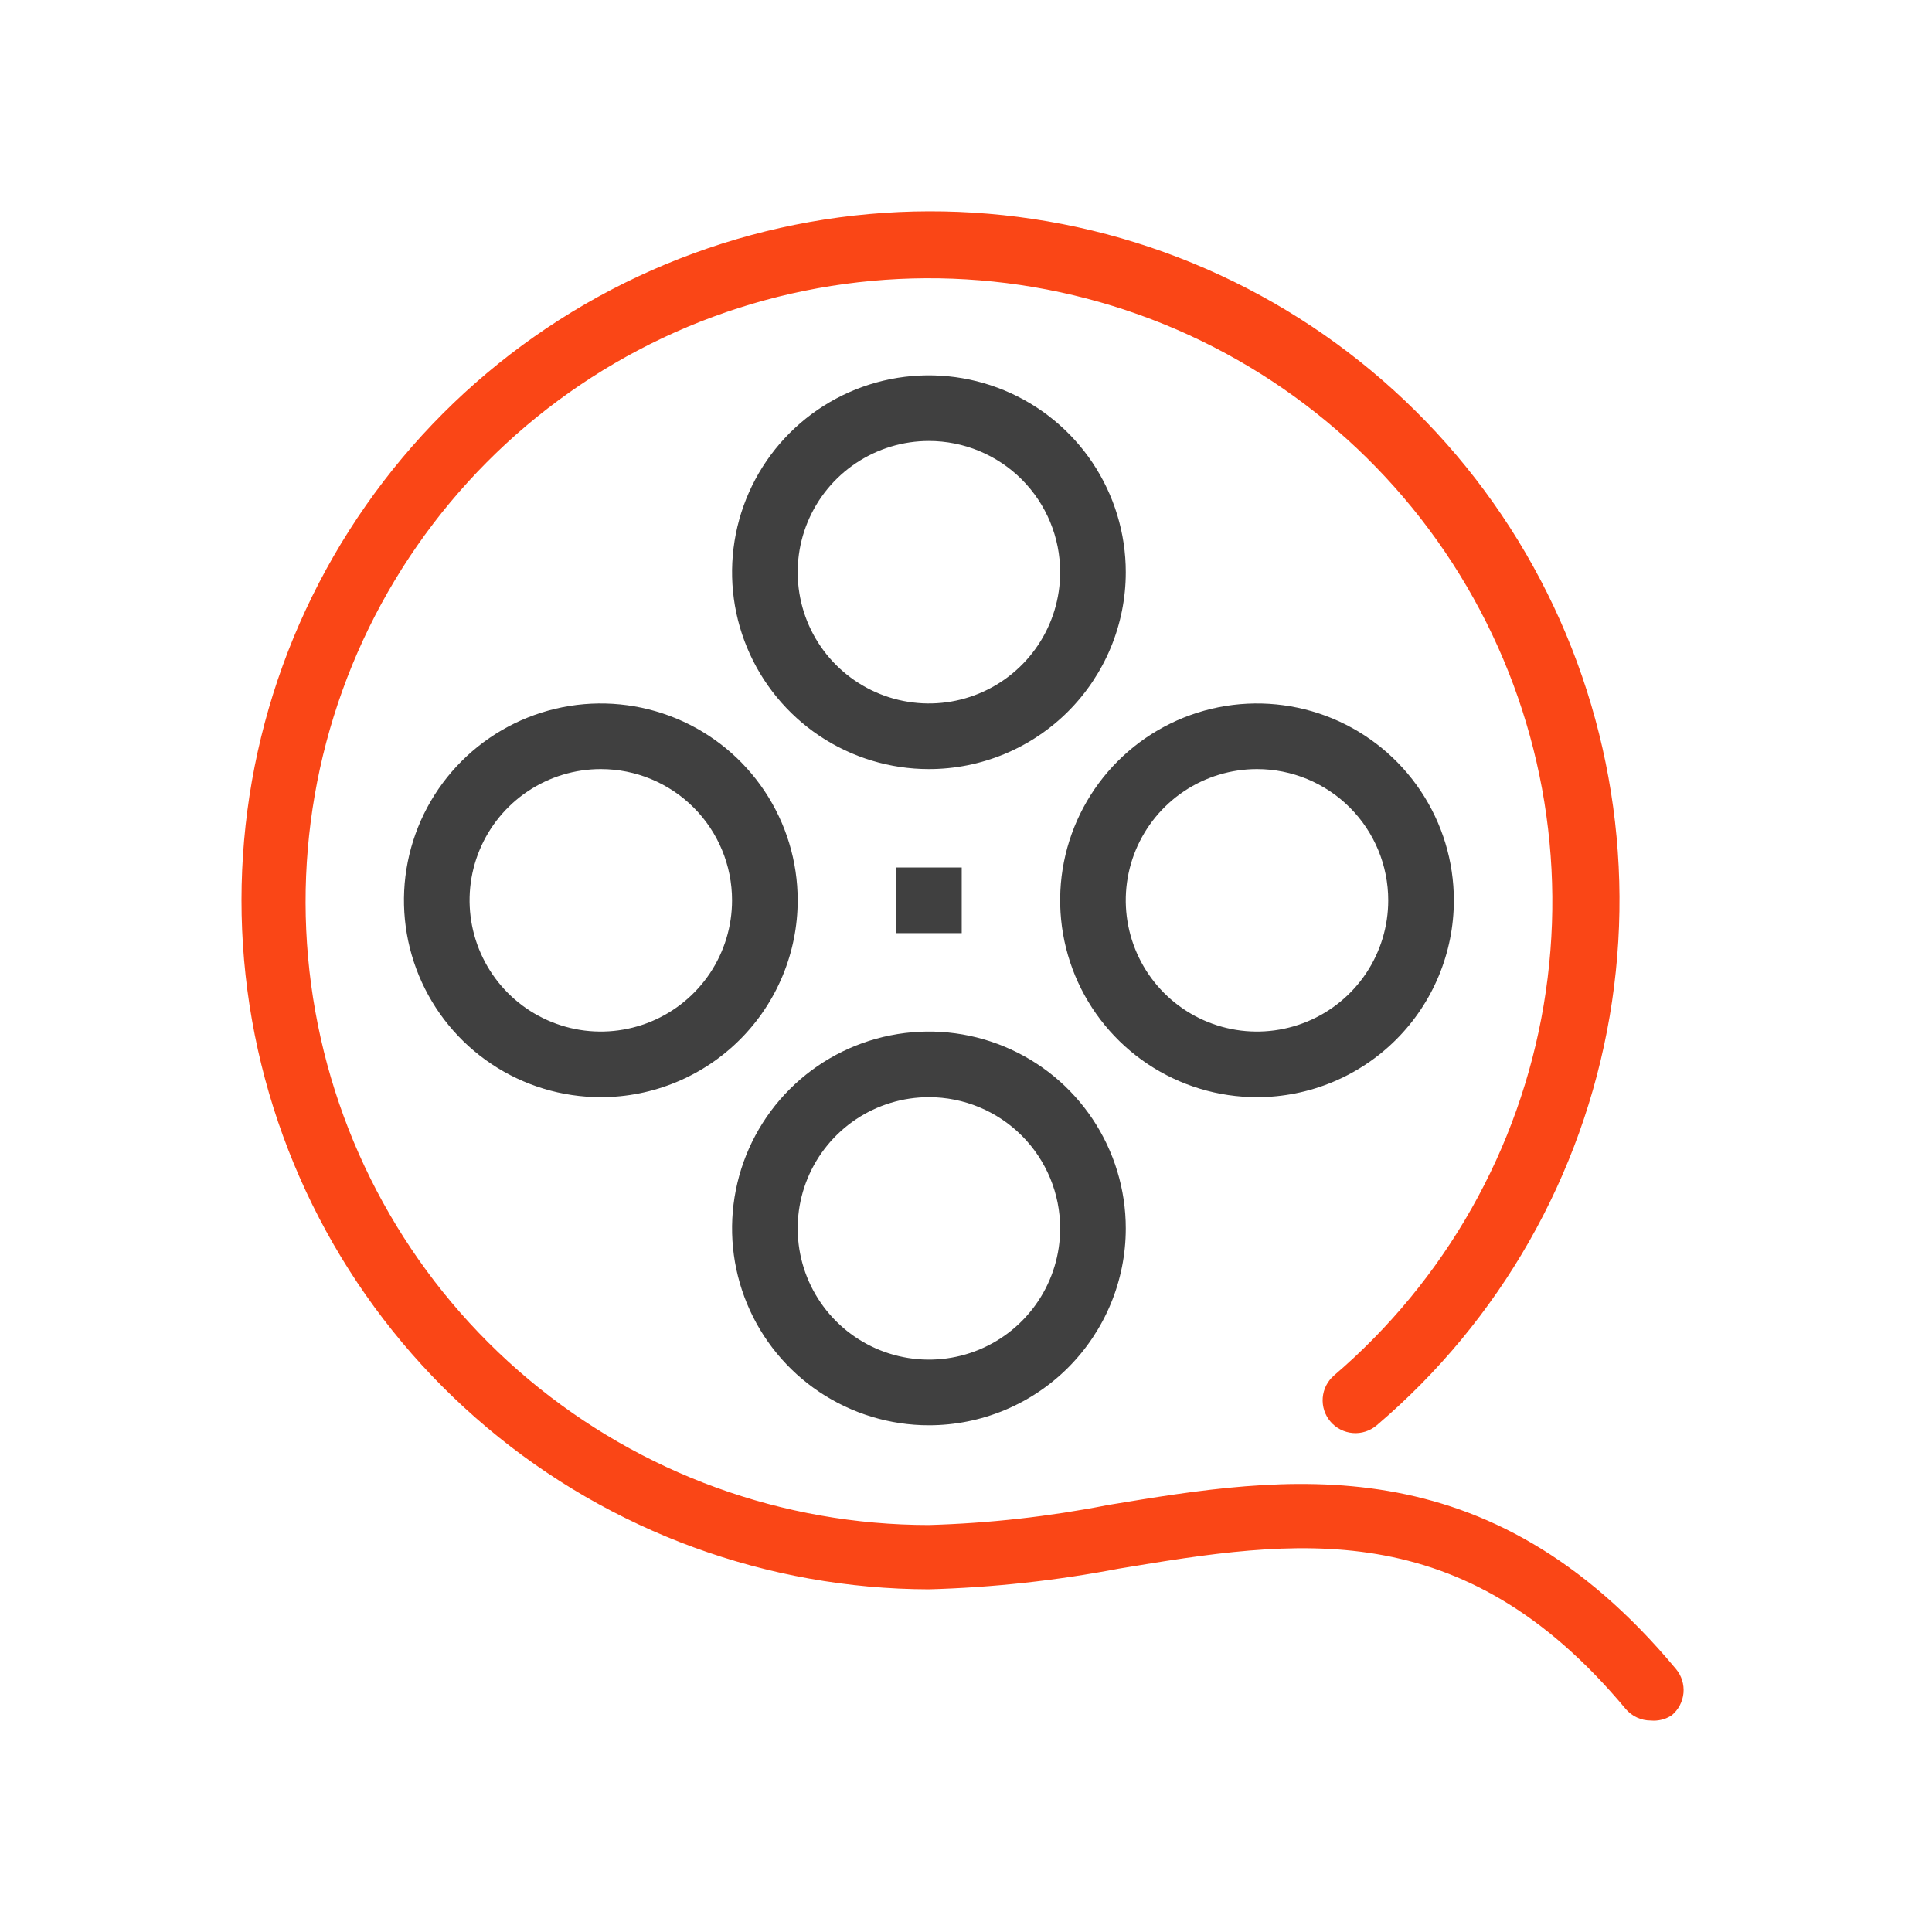 <svg width="64" height="64" viewBox="0 0 64 64" fill="none" xmlns="http://www.w3.org/2000/svg">
<path d="M54.682 56.995C54.525 56.995 54.37 56.962 54.228 56.896C54.085 56.83 53.958 56.734 53.856 56.615C48.422 50.094 42.89 50.996 37.064 51.963C34.989 52.36 32.884 52.589 30.771 52.648C25.414 52.636 20.232 50.739 16.132 47.29C12.032 43.842 9.276 39.061 8.346 33.785C7.417 28.508 8.373 23.073 11.047 18.431C13.721 13.789 17.943 10.235 22.974 8.393C28.004 6.55 33.523 6.535 38.563 8.352C43.603 10.168 47.843 13.7 50.542 18.328C53.24 22.957 54.224 28.387 53.322 33.668C52.42 38.949 49.689 43.744 45.607 47.214C45.499 47.306 45.373 47.377 45.237 47.421C45.102 47.465 44.958 47.483 44.816 47.471C44.674 47.46 44.535 47.421 44.408 47.356C44.281 47.292 44.167 47.203 44.075 47.094C43.982 46.986 43.911 46.86 43.867 46.724C43.823 46.589 43.806 46.446 43.817 46.303C43.828 46.161 43.867 46.022 43.932 45.895C43.996 45.768 44.086 45.654 44.194 45.562C47.877 42.412 50.336 38.067 51.138 33.287C51.941 28.507 51.037 23.598 48.584 19.418C46.132 15.237 42.287 12.053 37.723 10.422C33.159 8.791 28.167 8.817 23.62 10.495C19.074 12.174 15.262 15.399 12.854 19.604C10.445 23.81 9.592 28.729 10.445 33.5C11.297 38.271 13.8 42.59 17.517 45.701C21.233 48.812 25.925 50.517 30.771 50.518C32.764 50.461 34.749 50.239 36.706 49.855C42.596 48.877 49.27 47.779 55.519 55.289C55.611 55.399 55.68 55.526 55.722 55.662C55.765 55.799 55.78 55.942 55.767 56.085C55.753 56.227 55.712 56.365 55.646 56.492C55.579 56.618 55.488 56.73 55.378 56.822C55.172 56.957 54.927 57.018 54.682 56.995V56.995Z" fill="#FA4616"/>
<path d="M30.771 25.477C29.482 25.477 28.221 25.094 27.148 24.378C26.076 23.661 25.24 22.642 24.747 21.451C24.253 20.259 24.124 18.948 24.376 17.683C24.627 16.418 25.248 15.256 26.16 14.344C27.072 13.432 28.234 12.811 29.499 12.559C30.764 12.308 32.075 12.437 33.267 12.931C34.459 13.424 35.477 14.26 36.194 15.332C36.91 16.405 37.293 17.666 37.293 18.955C37.293 20.685 36.605 22.344 35.383 23.567C34.16 24.79 32.501 25.477 30.771 25.477ZM30.771 14.608C29.912 14.608 29.071 14.863 28.356 15.341C27.641 15.818 27.084 16.497 26.755 17.292C26.426 18.086 26.34 18.96 26.508 19.803C26.675 20.647 27.089 21.422 27.697 22.029C28.305 22.637 29.08 23.052 29.923 23.219C30.767 23.387 31.641 23.301 32.435 22.972C33.23 22.643 33.908 22.086 34.386 21.371C34.864 20.656 35.119 19.815 35.119 18.955C35.119 17.802 34.661 16.697 33.846 15.881C33.03 15.066 31.924 14.608 30.771 14.608Z" fill="#404040"/>
<path d="M30.771 47.214C29.482 47.214 28.221 46.831 27.148 46.115C26.076 45.398 25.24 44.38 24.747 43.188C24.253 41.996 24.124 40.685 24.376 39.42C24.627 38.155 25.248 36.993 26.16 36.081C27.072 35.169 28.234 34.548 29.499 34.297C30.764 34.045 32.075 34.174 33.267 34.668C34.459 35.161 35.477 35.997 36.194 37.07C36.91 38.142 37.293 39.403 37.293 40.693C37.293 42.422 36.605 44.081 35.383 45.304C34.16 46.527 32.501 47.214 30.771 47.214ZM30.771 36.345C29.912 36.345 29.071 36.6 28.356 37.078C27.641 37.556 27.084 38.234 26.755 39.029C26.426 39.823 26.34 40.697 26.508 41.541C26.675 42.384 27.089 43.159 27.697 43.767C28.305 44.375 29.08 44.789 29.923 44.956C30.767 45.124 31.641 45.038 32.435 44.709C33.23 44.38 33.908 43.823 34.386 43.108C34.864 42.393 35.119 41.552 35.119 40.693C35.119 39.54 34.661 38.434 33.846 37.618C33.03 36.803 31.924 36.345 30.771 36.345Z" fill="#404040"/>
<path d="M19.903 36.345C18.613 36.345 17.352 35.963 16.28 35.246C15.208 34.53 14.372 33.511 13.878 32.319C13.385 31.128 13.255 29.817 13.507 28.552C13.759 27.287 14.38 26.125 15.292 25.213C16.204 24.301 17.366 23.68 18.631 23.428C19.896 23.177 21.207 23.306 22.398 23.799C23.59 24.293 24.609 25.129 25.325 26.201C26.042 27.273 26.424 28.534 26.424 29.824C26.424 31.553 25.737 33.212 24.514 34.435C23.291 35.658 21.633 36.345 19.903 36.345V36.345ZM19.903 25.477C19.043 25.477 18.203 25.732 17.488 26.209C16.773 26.687 16.215 27.366 15.886 28.16C15.557 28.955 15.471 29.829 15.639 30.672C15.807 31.515 16.221 32.29 16.829 32.898C17.437 33.506 18.212 33.92 19.055 34.088C19.898 34.256 20.772 34.169 21.567 33.84C22.361 33.511 23.04 32.954 23.518 32.239C23.995 31.524 24.25 30.684 24.25 29.824C24.25 28.671 23.792 27.565 22.977 26.75C22.162 25.935 21.056 25.477 19.903 25.477Z" fill="#404040"/>
<path d="M41.64 36.345C40.35 36.345 39.09 35.963 38.017 35.246C36.945 34.53 36.109 33.511 35.615 32.319C35.122 31.128 34.993 29.817 35.244 28.552C35.496 27.287 36.117 26.125 37.029 25.213C37.941 24.301 39.103 23.68 40.368 23.428C41.633 23.177 42.944 23.306 44.136 23.799C45.327 24.293 46.346 25.129 47.062 26.201C47.779 27.273 48.161 28.534 48.161 29.824C48.161 31.553 47.474 33.212 46.251 34.435C45.028 35.658 43.37 36.345 41.64 36.345V36.345ZM41.64 25.477C40.78 25.477 39.94 25.732 39.225 26.209C38.51 26.687 37.953 27.366 37.623 28.16C37.294 28.955 37.208 29.829 37.376 30.672C37.544 31.515 37.958 32.29 38.566 32.898C39.174 33.506 39.949 33.92 40.792 34.088C41.635 34.256 42.509 34.169 43.304 33.84C44.098 33.511 44.777 32.954 45.255 32.239C45.733 31.524 45.987 30.684 45.987 29.824C45.987 28.671 45.529 27.565 44.714 26.75C43.899 25.935 42.793 25.477 41.64 25.477Z" fill="#404040"/>
<path d="M31.858 28.737H29.685V30.911H31.858V28.737Z" fill="#404040"/>
</svg>
